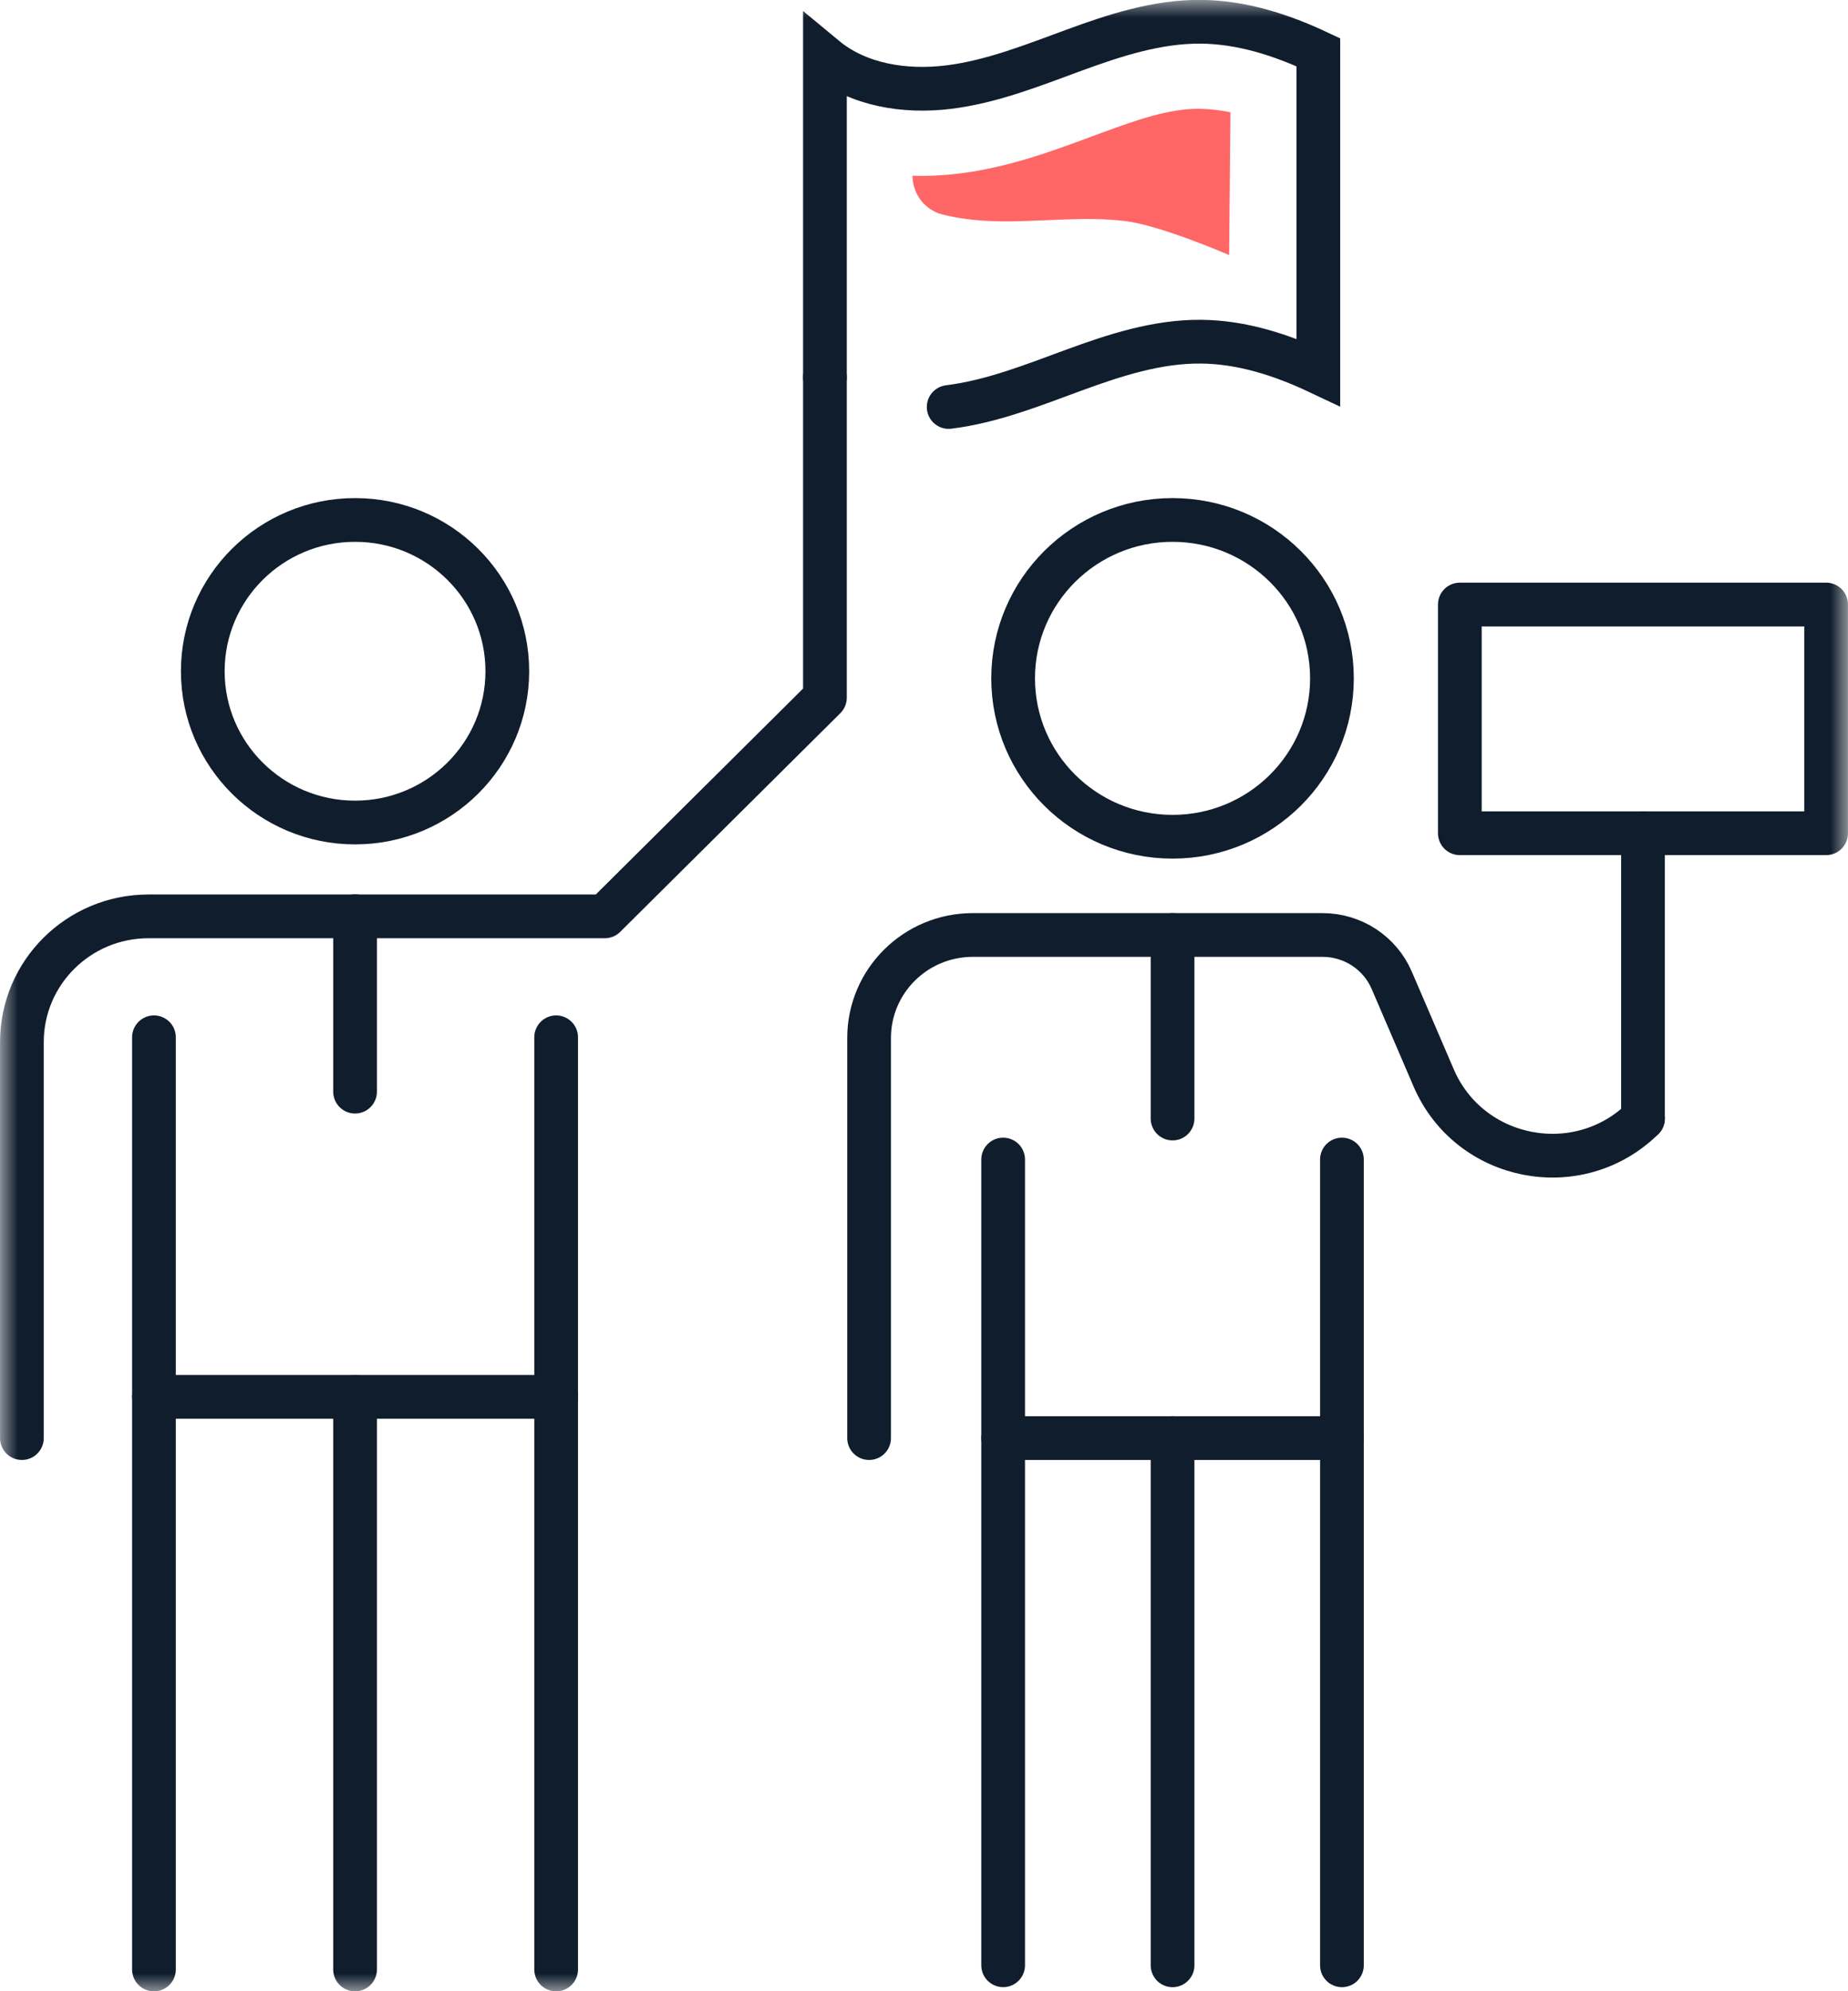 <svg width="52" height="56" viewBox="0 0 52 56" fill="none" xmlns="http://www.w3.org/2000/svg">
<path d="M28.227 32.61V55.27" stroke="#101D2C" stroke-width="1.23" stroke-linecap="round" stroke-linejoin="round"/>
<path d="M32.994 55.271V40.444" stroke="#101D2C" stroke-width="1.23" stroke-linecap="round" stroke-linejoin="round"/>
<path d="M37.76 40.444V55.271" stroke="#101D2C" stroke-width="1.23" stroke-linecap="round" stroke-linejoin="round"/>
<path d="M37.76 32.61V40.444" stroke="#101D2C" stroke-width="1.23" stroke-linecap="round" stroke-linejoin="round"/>
<path fill-rule="evenodd" clip-rule="evenodd" d="M37.479 19.077C37.479 21.537 35.471 23.532 32.994 23.532C30.516 23.532 28.508 21.537 28.508 19.077C28.508 16.618 30.516 14.623 32.994 14.623C35.471 14.623 37.479 16.618 37.479 19.077Z" stroke="#101D2C" stroke-width="1.23" stroke-linecap="round" stroke-linejoin="round"/>
<path d="M24.455 40.444V29.192C24.455 27.592 25.761 26.295 27.373 26.295H37.216C38.064 26.295 38.831 26.798 39.163 27.573L40.34 30.311C41.345 32.652 44.411 33.248 46.231 31.457" stroke="#101D2C" stroke-width="1.23" stroke-linecap="round" stroke-linejoin="round"/>
<path d="M28.227 40.444H37.76" stroke="#101D2C" stroke-width="1.23" stroke-linecap="round" stroke-linejoin="round"/>
<path d="M32.994 26.295V31.457" stroke="#101D2C" stroke-width="1.23" stroke-linecap="round" stroke-linejoin="round"/>
<path d="M46.231 31.457V23.434" stroke="#101D2C" stroke-width="1.23" stroke-linecap="round" stroke-linejoin="round"/>
<mask id="mask0_0_3258" style="mask-type:luminance" maskUnits="userSpaceOnUse" x="0" y="0" width="52" height="56">
<path fill-rule="evenodd" clip-rule="evenodd" d="M0 56H52V0H0V56Z" fill="white"/>
</mask>
<g mask="url(#mask0_0_3258)">
<path fill-rule="evenodd" clip-rule="evenodd" d="M41.078 23.434H51.384V17.001H41.078V23.434Z" stroke="#101D2C" stroke-width="1.23" stroke-linecap="round" stroke-linejoin="round"/>
<path d="M26.694 11.446C27.913 11.295 29.066 10.831 30.218 10.409C31.37 9.987 32.564 9.598 33.792 9.609C34.939 9.618 36.059 9.978 37.096 10.467V1.47C36.059 0.982 34.939 0.622 33.792 0.612C32.564 0.602 31.37 0.99 30.218 1.413C29.066 1.835 27.913 2.299 26.694 2.45C25.475 2.601 24.155 2.4 23.212 1.618V10.615" stroke="#101D2C" stroke-width="1.23" stroke-linecap="round"/>
<path d="M4.332 29.172V55.388" stroke="#101D2C" stroke-width="1.23" stroke-linecap="round" stroke-linejoin="round"/>
<path d="M9.991 55.388V39.285" stroke="#101D2C" stroke-width="1.23" stroke-linecap="round" stroke-linejoin="round"/>
<path d="M15.649 39.285V55.388" stroke="#101D2C" stroke-width="1.23" stroke-linecap="round" stroke-linejoin="round"/>
<path d="M15.649 29.172V39.285" stroke="#101D2C" stroke-width="1.23" stroke-linecap="round" stroke-linejoin="round"/>
<path fill-rule="evenodd" clip-rule="evenodd" d="M14.275 18.878C14.275 21.227 12.357 23.132 9.991 23.132C7.625 23.132 5.706 21.227 5.706 18.878C5.706 16.528 7.625 14.623 9.991 14.623C12.357 14.623 14.275 16.528 14.275 18.878Z" stroke="#101D2C" stroke-width="1.23" stroke-linecap="round" stroke-linejoin="round"/>
<path d="M4.332 39.285H15.649" stroke="#101D2C" stroke-width="1.23" stroke-linecap="round" stroke-linejoin="round"/>
<path d="M9.991 25.771V30.701" stroke="#101D2C" stroke-width="1.23" stroke-linecap="round" stroke-linejoin="round"/>
<path d="M9.991 25.771H17.018L23.212 19.621V10.614" stroke="#101D2C" stroke-width="1.23" stroke-linecap="round" stroke-linejoin="round"/>
<path d="M9.99 25.771H4.18C2.211 25.771 0.616 27.355 0.616 29.309V40.444" stroke="#101D2C" stroke-width="1.23" stroke-linecap="round" stroke-linejoin="round"/>
<path fill-rule="evenodd" clip-rule="evenodd" d="M34.623 3.157C34.326 3.099 34.041 3.063 33.771 3.06C32.919 3.043 31.979 3.377 31.072 3.709L30.698 3.847C29.607 4.251 28.37 4.709 27 4.879C26.55 4.935 26.108 4.956 25.677 4.942C25.677 5.452 26.02 5.907 26.518 6.032C27.088 6.176 27.691 6.225 28.28 6.226C29.405 6.228 30.535 6.081 31.653 6.216C32.671 6.339 34.586 7.174 34.586 7.174L34.623 3.157Z" fill="#FF6666"/>
</g>
</svg>
